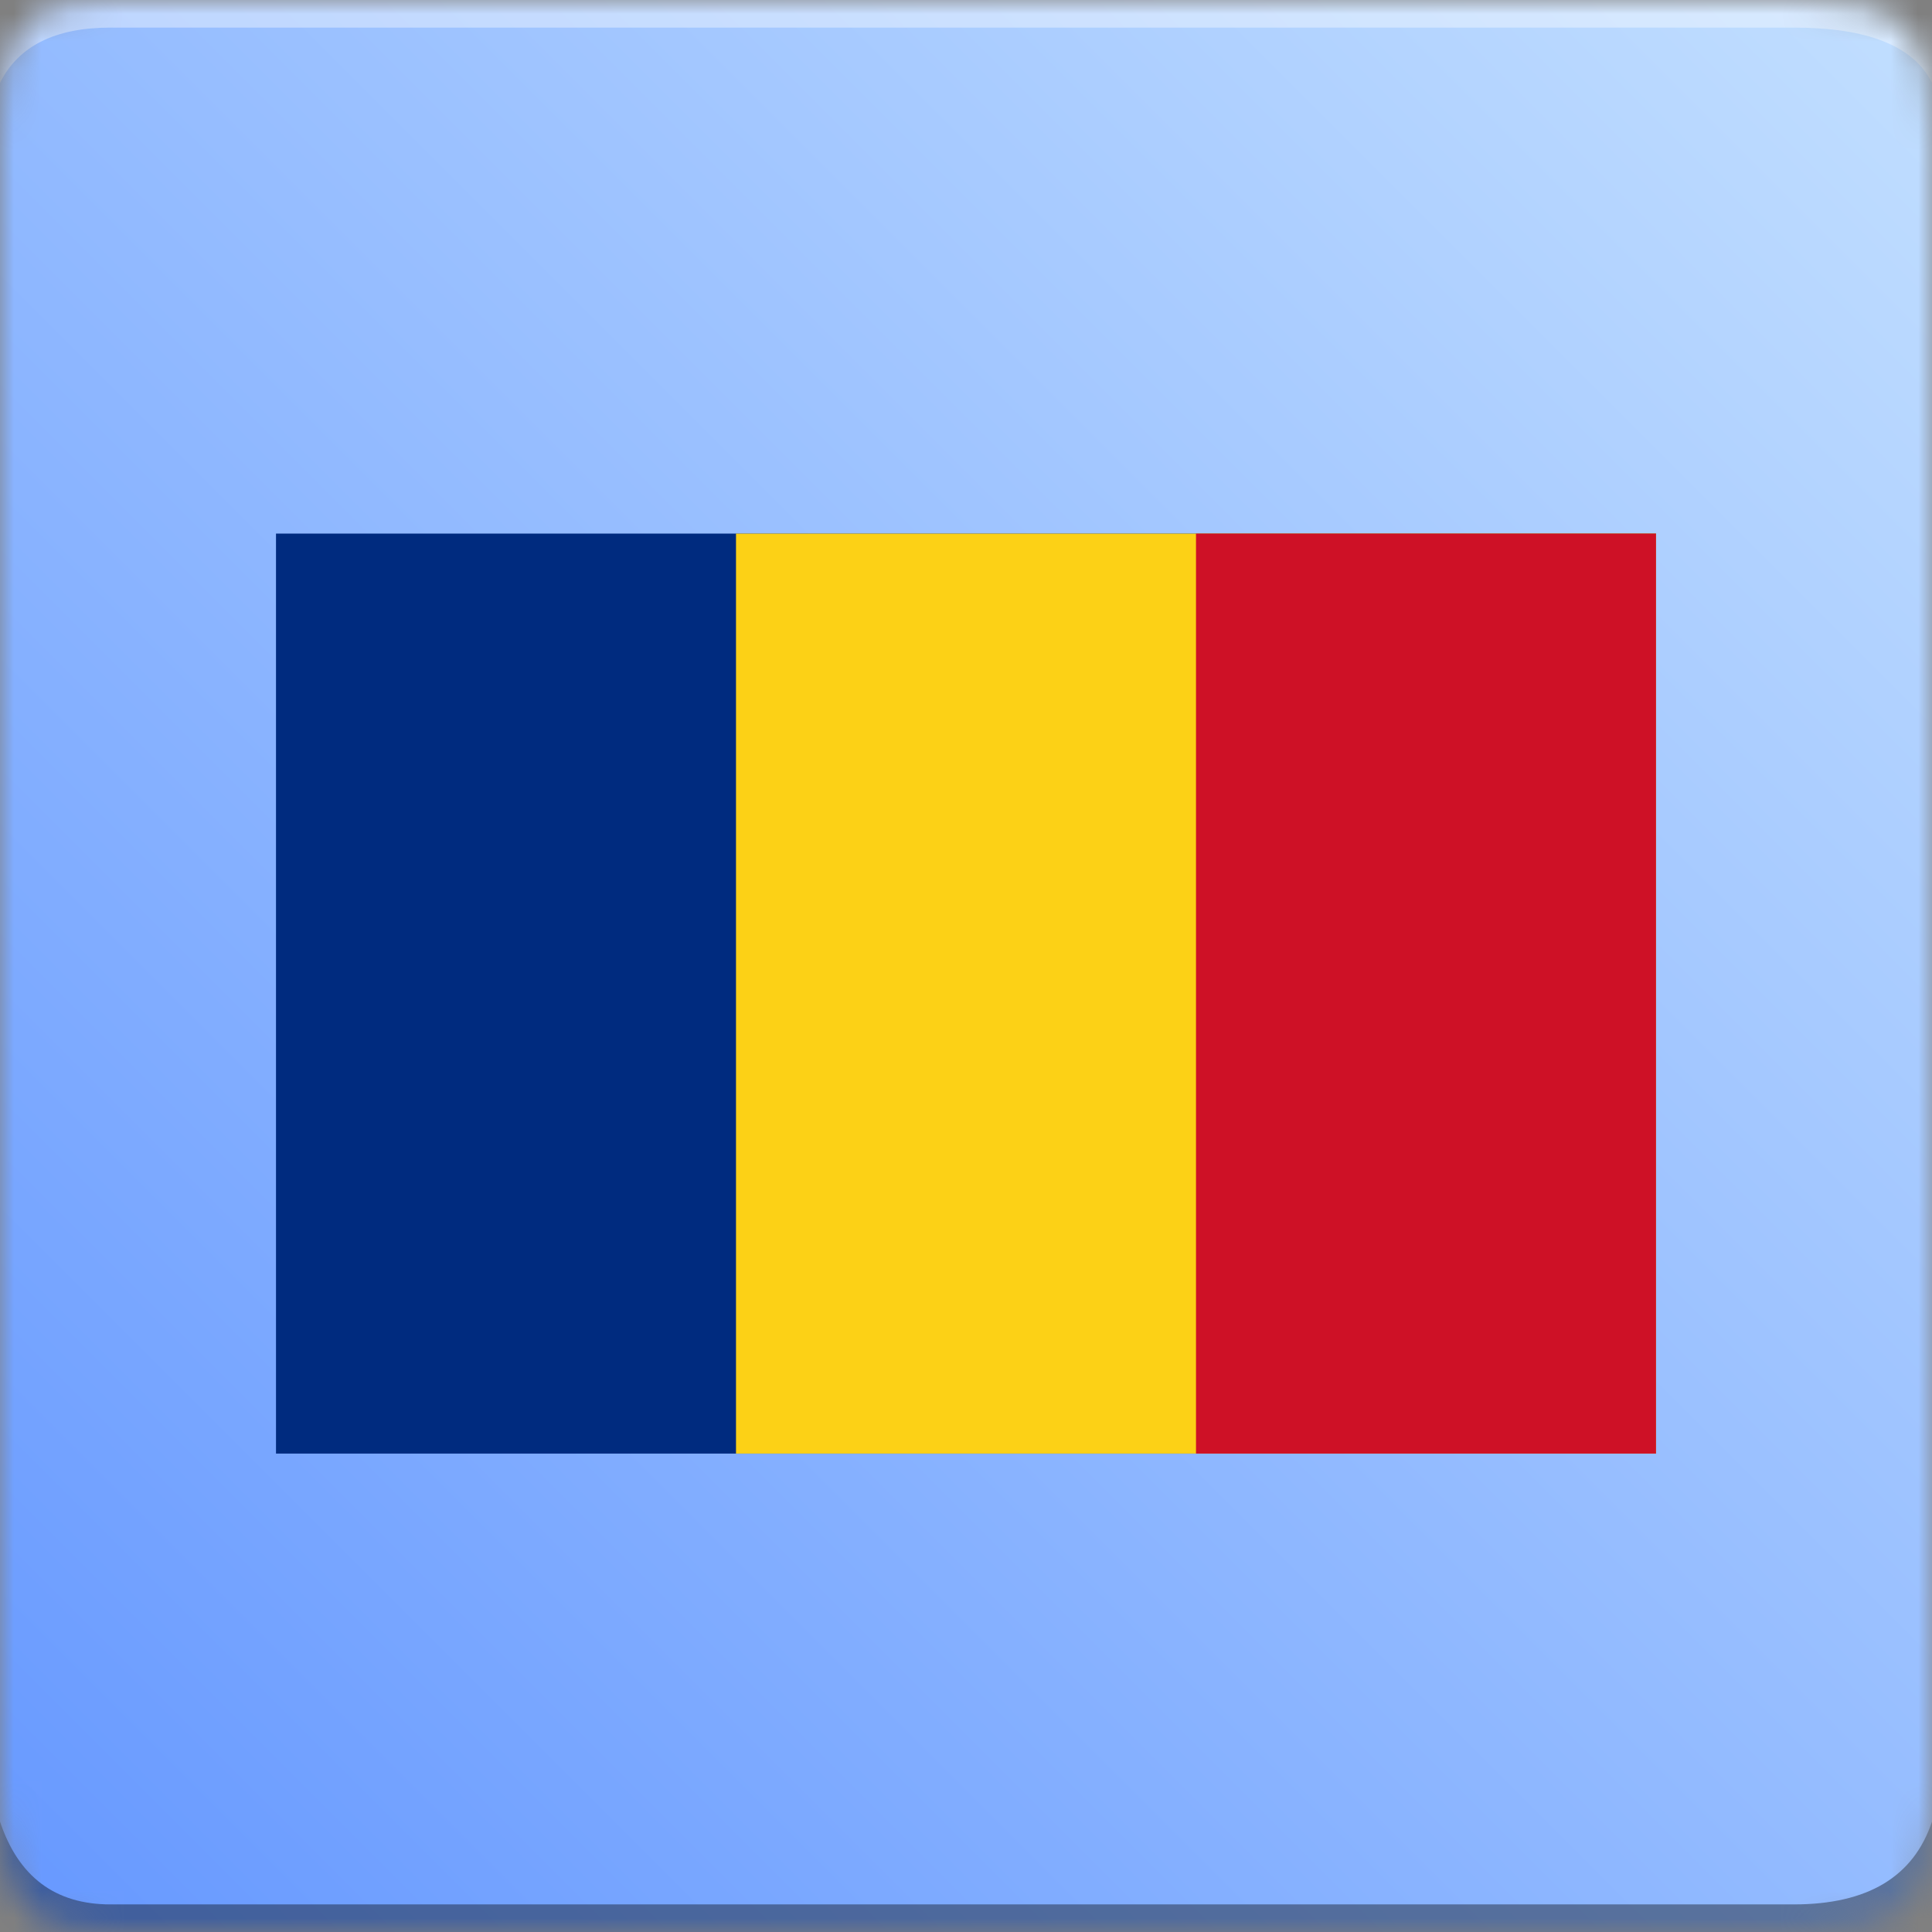 <svg
  xmlns="http://www.w3.org/2000/svg"
  xmlns:xlink="http://www.w3.org/1999/xlink"
  width="140"
  height="140"
  viewBox="0 0 70 70"
>
  <rect x="0" y="0" width="70" height="70" fill="#808080" stroke="none"/>
  <defs>
    <path id="a" d="M4 0h61c4 0 5 1 5 5v60c0 4-1 5-5 5H4c-3 0-4-1-4-5V5c0-4 1-5 4-5z" />
    <linearGradient id="c" x1="100%" x2="0%" y1="0%" y2="100%">
      <!--    <stop offset="0%" stop-color="#DA956B"/>
            <stop offset="100%" stop-color="#CC7039"/>-->
      <stop offset="0%" stop-color="#C2DFFF" />
      <stop offset="100%" stop-color="#6698FF" />
      -
    </linearGradient>
  </defs>
  <g fill="none" fill-rule="evenodd">
    <mask id="b" fill="#fff">
      <use xlink:href="#a" />
    </mask>
    <g mask="url(#b)">
      <path fill="url(#c)" d="M0 0H70V70H0z" />
      <path
        fill="#FFF"
        fill-opacity=".383"
        d="M4 1h61c2.667 0 4.333.667 5 2V0H0v3c.667-1.333 2-2 4-2z"
      />
      <path
        fill="#000"
        fill-opacity=".383"
        d="M4 69h61c2.667 0 4.333-1 5-3v4H0v-4c.667 2 2 3 4 3z"
      />
      <svg x="10" y="11" width="50" height="50" viewBox="0 0 3 2">
        <rect width="3" height="2" x="0" y="0" fill="#002B7F" />
        <rect width="2" height="2" x="1" y="0" fill="#FCD116" />
        <rect width="1" height="2" x="2" y="0" fill="#CE1126" />
      </svg>
    </g>
  </g>
</svg>

